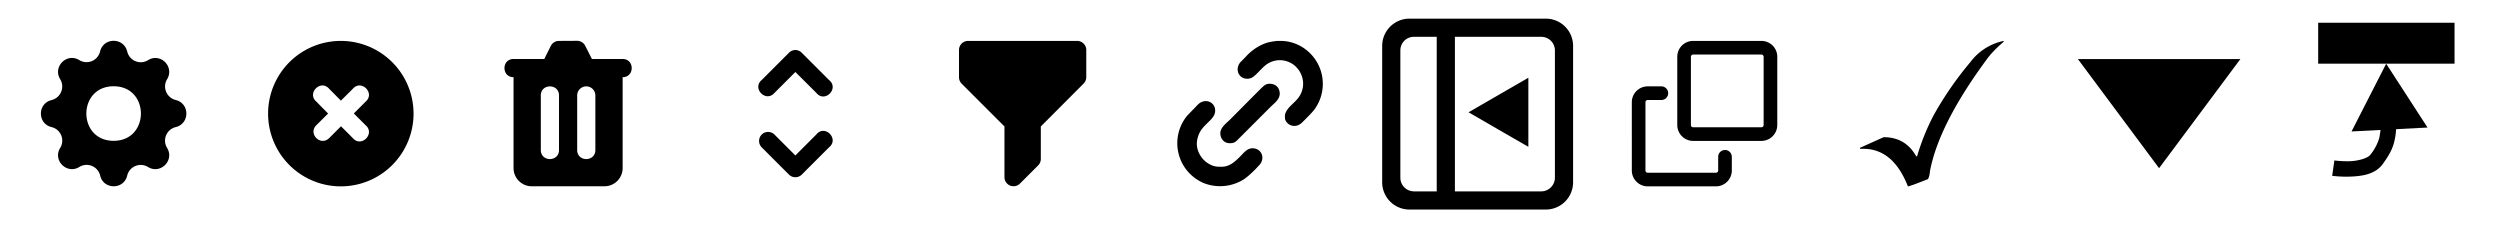 <svg width="275" height="25" viewBox="0 0 275 25" xmlns="http://www.w3.org/2000/svg"><path d="M13.99 5.66c-.38-1.56-2.6-1.56-2.98 0a1.53 1.53 0 0 1-2.29.95c-1.37-.84-2.94.73-2.1 2.1.54.9.06 2.05-.95 2.3-1.56.37-1.56 2.6 0 2.97 1.01.24 1.5 1.4.95 2.29-.84 1.37.73 2.94 2.1 2.1a1.53 1.53 0 0 1 2.3.95c.37 1.56 2.6 1.56 2.97 0a1.53 1.53 0 0 1 2.29-.95c1.37.84 2.94-.73 2.1-2.1a1.53 1.53 0 0 1 .95-2.29c1.56-.38 1.56-2.6 0-2.98-1-.24-1.49-1.4-.95-2.28.84-1.38-.73-2.95-2.1-2.1-.9.55-2.06.05-2.29-.97zm-1.49 9.83c4 0 4-6 0-6s-4 6 0 6zM61.49 4.5a1 1 0 0 0-.9.55l-.72 1.44h-3.38c-1.33 0-1.33 2 0 2v10c0 1.1.9 2 2 2h8a2 2 0 0 0 2-2v-10c1.33 0 1.33-2 0-2h-3.38l-.73-1.44a1 1 0 0 0-.9-.56zm-2 6c0-1.33 2-1.33 2 0v6c0 1.33-2 1.33-2 0zm5-1a1 1 0 0 0-1 1v6c0 1.33 2 1.33 2 0v-6a1 1 0 0 0-1-1zm-27 11a8 8 0 1 0 0-16 8 8 0 0 0 0 16zM36.21 9.77c-.94-1.09-2.5.5-1.4 1.42l1.28 1.3-1.29 1.28c-.95.94.46 2.36 1.41 1.42l1.3-1.3 1.3 1.3c.94 1.09 2.5-.5 1.4-1.42l-1.29-1.29 1.3-1.3c1.09-.94-.5-2.5-1.42-1.4l-1.3 1.29zM87.49 5.5a1 1 0 0 1 .7.3l3 3c1.17.93-.47 2.58-1.4 1.41l-2.3-2.29-2.3 2.3c-.94 1.09-2.5-.5-1.4-1.42l3-3a1 1 0 0 1 .7-.3zm-3.7 9.3a1 1 0 0 1 1.4 0l2.3 2.3 2.3-2.3c.93-1.17 2.57.48 1.4 1.41l-3 3a1 1 0 0 1-1.4 0l-3-3a1 1 0 0 1 0-1.41zm21.7-9.3a1 1 0 0 1 1-1h12a1 1 0 0 1 1 1v3a1 1 0 0 1-.3.7l-4.7 4.71v3.59a1 1 0 0 1-.3.7l-2 2a1 1 0 0 1-1.7-.7v-5.59l-4.7-4.7a1 1 0 0 1-.3-.71zm49.55-3.45a3 3 0 0 0-3 3v15a3 3 0 0 0 3 3h15a3 3 0 0 0 3-3v-15a3 3 0 0 0-3-3zm.5 2h2.5v17h-2.5a1.5 1.5 0 0 1-1.5-1.5v-14c0-.84.66-1.5 1.5-1.5zm4.5 0h9.5c.82 0 1.5.66 1.5 1.5v14c0 .82-.68 1.5-1.5 1.5h-9.5z" fill-rule="evenodd"/><path d="m161.54 12.35 6.58-3.8v7.6l-3.3-1.9z"/><path d="M140.45 4.5h.36c.55-.01 1.15.1 1.67.3a4.75 4.75 0 0 1 2.1 7.25c-.32.41-.69.76-1.05 1.13-.25.24-.44.48-.77.6a1.07 1.07 0 0 1-1.38-.6c-.04-.13-.04-.27-.04-.41.02-.74.87-1.3 1.32-1.82.78-.86.9-2.08.32-3.06-.12-.22-.26-.36-.42-.54a2.53 2.53 0 0 0-3.4-.14c-.4.33-1.07 1.14-1.46 1.34a1.19 1.19 0 0 1-.44.11c-1.04.05-1.46-1.1-.8-1.83l.56-.57a5.52 5.52 0 0 1 1.99-1.43c.54-.22.9-.25 1.45-.33zm-1.01 4.73c.7-.1 1.28.26 1.33 1 .05.66-.57 1.11-1 1.52l-3.48 3.48c-.36.36-.5.54-1.05.52-.56 0-.96-.45-1-1-.06-.66.57-1.12 1-1.53l2.82-2.84c.2-.19.88-.9 1.06-1.01.12-.07.2-.1.32-.14zm-6.95 1.9c.87-.1 1.43.73 1.07 1.52-.28.62-1.2 1.12-1.62 1.98a2.93 2.93 0 0 0-.29 1.16c0 .96.61 1.88 1.45 2.3.46.24.79.26 1.3.25.88 0 1.48-.59 2.05-1.16.39-.39.7-.84 1.3-.87.63-.02 1.15.46 1.11 1.11a1.2 1.2 0 0 1-.36.76c-.41.47-1.13 1.17-1.64 1.52a4.9 4.9 0 0 1-4.37.47 4.76 4.76 0 0 1-1.87-7.48l.82-.84c.36-.38.53-.62 1.05-.72zm47.01.12c0-.97.78-1.75 1.75-1.75h1.5a.75.75 0 0 1 0 1.5h-1.5a.25.25 0 0 0-.25.25v7.5c0 .14.1.25.25.25h7.5a.25.25 0 0 0 .25-.25v-1.5a.75.75 0 0 1 1.5 0v1.5a1.75 1.75 0 0 1-1.75 1.75h-7.5a1.75 1.75 0 0 1-1.75-1.75z"/><path d="M184.5 6.25c0-.97.78-1.75 1.75-1.75h7.5c.97 0 1.75.78 1.75 1.75v7.5a1.75 1.75 0 0 1-1.75 1.75h-7.5a1.75 1.75 0 0 1-1.75-1.75zm1.75-.25a.25.25 0 0 0-.25.25v7.5c0 .14.1.25.25.25h7.5a.25.25 0 0 0 .25-.25v-7.5a.25.25 0 0 0-.25-.25zm34.15-1.5v.1c-.82.69-1.44 1.35-1.88 1.96-3.48 4.72-5.56 8.8-6.22 12.24-.06.63-.18.95-.35.95-1.25.5-1.94.75-2.08.75-1.08-2.75-2.71-4.13-4.9-4.13h-.37v-.11l2.6-1.17c1.6 0 2.8.7 3.58 2.1h.1a24.72 24.72 0 0 1 1.82-4.51 37.08 37.08 0 0 1 4.05-5.86 6.12 6.12 0 0 1 3.65-2.32zm26.04 2-8.94 12-8.93-12zM255 2.5h15V7h-15z"/><path d="m263.57 11.8-1.7.08a11.3 11.3 0 0 1-.15 3.3 5.34 5.34 0 0 1-.99 1.85c-.23.33-1.16.64-2.13.7-.96.04-1.82-.08-1.82-.08l-.24 1.69s1 .14 2.15.08c1.16-.06 2.6-.24 3.43-1.4.54-.76 1-1.45 1.24-2.4s.3-2.08.21-3.83z"/><path d="m262.52 7.92 3.7 5.7-6.8.35z"/><path d="m262.48 7.01-.36.7-3.45 6.75 8.36-.43zm.1 1.81 2.84 4.39-5.23.26z"/></svg>